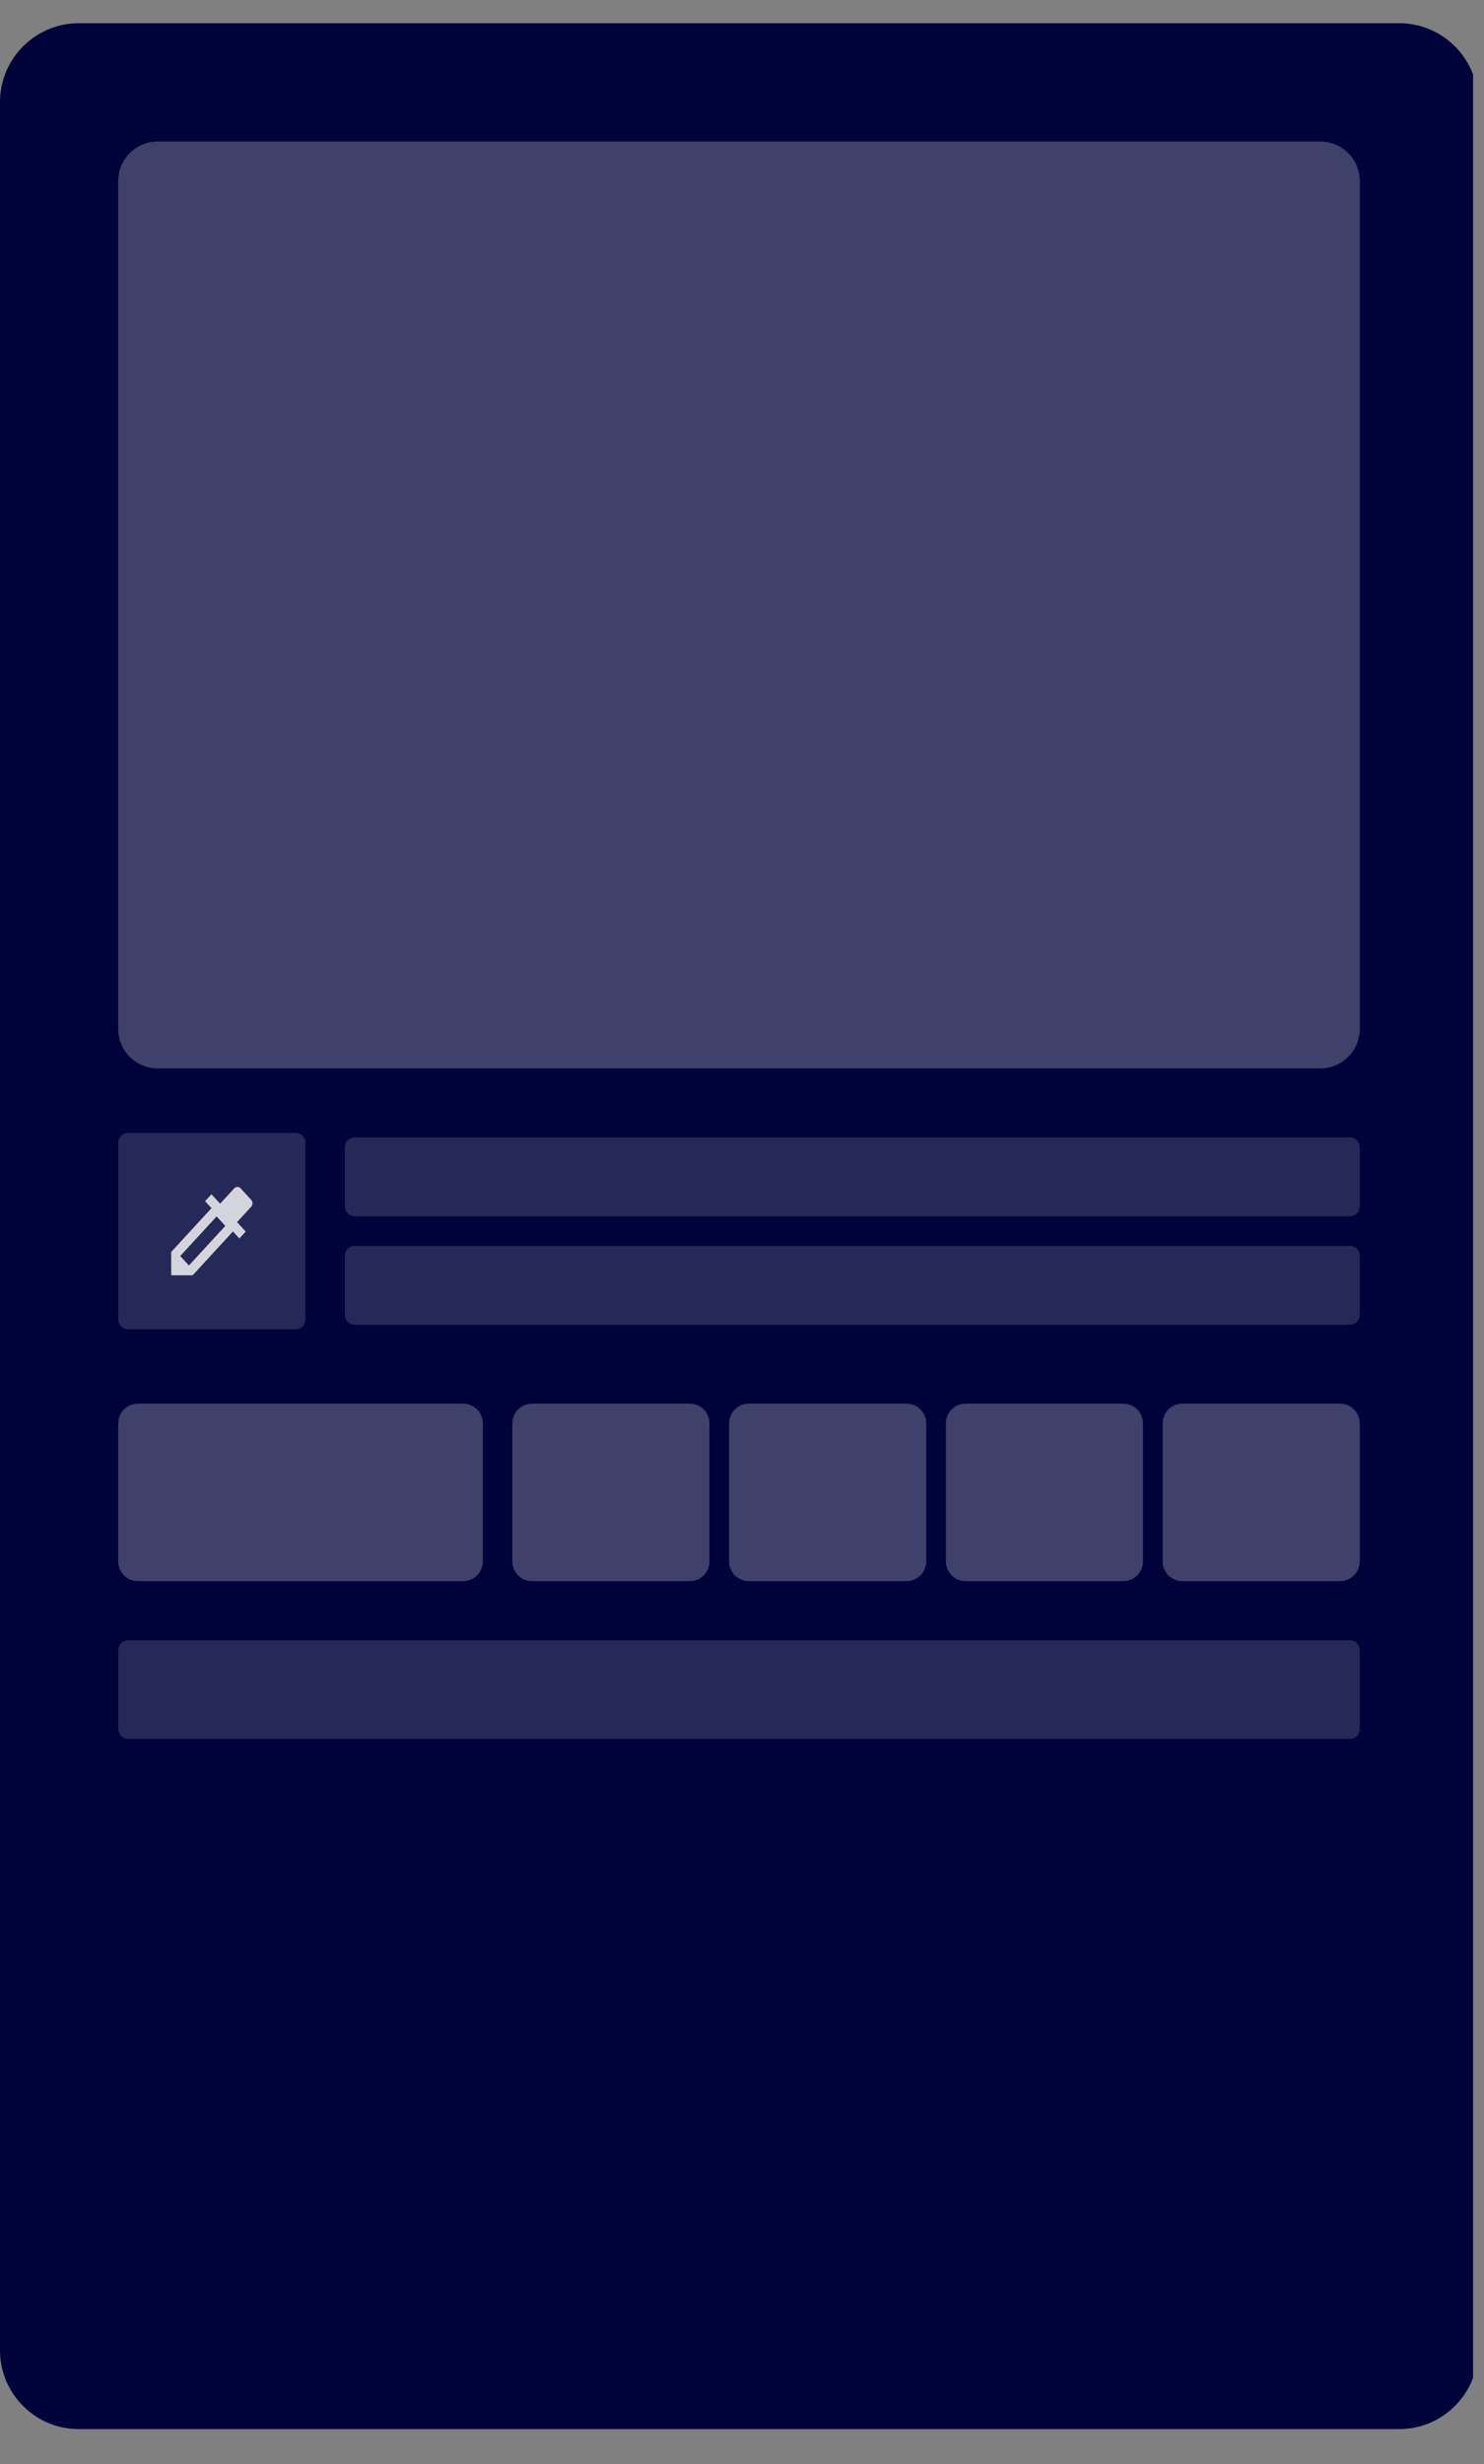 <svg width="135" height="224" viewBox="0 0 135 224" fill="none" xmlns="http://www.w3.org/2000/svg">
<rect x="0" y="0" width="135" height="224" fill="#808080" stroke="none"/>
<g clip-path="url(#clip0_370_3597)">
<path d="M0 9.281C0 5.321 3.211 2.11 7.171 2.11H127.283C131.243 2.11 134.454 5.321 134.454 9.281V213.651C134.454 217.611 131.243 220.822 127.283 220.822H7.171C3.211 220.822 0 217.611 0 213.651V9.281Z" fill="#00023A"/>
<path opacity="0.5" d="M120.112 12.866H14.342C12.362 12.866 10.756 14.472 10.756 16.452V93.538C10.756 95.519 12.362 97.124 14.342 97.124H120.112C122.092 97.124 123.697 95.519 123.697 93.538V16.452C123.697 14.472 122.092 12.866 120.112 12.866Z" fill="white" fill-opacity="0.5"/>
<path opacity="0.25" d="M42.129 127.601H12.549C11.559 127.601 10.756 128.403 10.756 129.393V141.942C10.756 142.932 11.559 143.735 12.549 143.735H42.129C43.119 143.735 43.922 142.932 43.922 141.942V129.393C43.922 128.403 43.119 127.601 42.129 127.601Z" fill="white"/>
<path opacity="0.25" d="M62.745 127.601H48.403C47.413 127.601 46.61 128.403 46.61 129.393V141.942C46.61 142.932 47.413 143.735 48.403 143.735H62.745C63.735 143.735 64.537 142.932 64.537 141.942V129.393C64.537 128.403 63.735 127.601 62.745 127.601Z" fill="white"/>
<path opacity="0.25" d="M82.465 127.601H68.123C67.133 127.601 66.331 128.403 66.331 129.393V141.942C66.331 142.932 67.133 143.735 68.123 143.735H82.465C83.455 143.735 84.258 142.932 84.258 141.942V129.393C84.258 128.403 83.455 127.601 82.465 127.601Z" fill="white"/>
<path opacity="0.25" d="M102.184 127.601H87.843C86.852 127.601 86.05 128.403 86.05 129.393V141.942C86.05 142.932 86.852 143.735 87.843 143.735H102.184C103.174 143.735 103.977 142.932 103.977 141.942V129.393C103.977 128.403 103.174 127.601 102.184 127.601Z" fill="white"/>
<path opacity="0.25" d="M121.904 127.601H107.563C106.573 127.601 105.77 128.403 105.77 129.393V141.942C105.77 142.932 106.573 143.735 107.563 143.735H121.904C122.895 143.735 123.697 142.932 123.697 141.942V129.393C123.697 128.403 122.895 127.601 121.904 127.601Z" fill="white"/>
<path opacity="0.15" d="M122.801 103.398H32.269C31.774 103.398 31.373 103.8 31.373 104.295V109.673C31.373 110.168 31.774 110.569 32.269 110.569H122.801C123.296 110.569 123.697 110.168 123.697 109.673V104.295C123.697 103.8 123.296 103.398 122.801 103.398Z" fill="white"/>
<path opacity="0.15" d="M122.801 113.259H32.269C31.774 113.259 31.373 113.66 31.373 114.155V119.533C31.373 120.028 31.774 120.43 32.269 120.43H122.801C123.296 120.43 123.697 120.028 123.697 119.533V114.155C123.697 113.66 123.296 113.259 122.801 113.259Z" fill="white"/>
<path opacity="0.15" d="M122.801 149.113H11.653C11.158 149.113 10.756 149.515 10.756 150.01V157.18C10.756 157.676 11.158 158.077 11.653 158.077H122.801C123.296 158.077 123.697 157.676 123.697 157.18V150.01C123.697 149.515 123.296 149.113 122.801 149.113Z" fill="white"/>
<path opacity="0.15" d="M26.891 102.987H11.653C11.158 102.987 10.756 103.389 10.756 103.884V119.945C10.756 120.44 11.158 120.842 11.653 120.842H26.891C27.386 120.842 27.787 120.44 27.787 119.945V103.884C27.787 103.389 27.386 102.987 26.891 102.987Z" fill="white"/>
<mask id="mask0_370_3597" style="mask-type:luminance" maskUnits="userSpaceOnUse" x="14" y="106" width="11" height="12">
<path d="M24.201 106.558H14.341V117.27H24.201V106.558Z" fill="white"/>
</mask>
<g mask="url(#mask0_370_3597)">
<g opacity="0.8">
<path d="M22.85 109.071L21.889 108.027C21.729 107.853 21.47 107.853 21.309 108.027L20.027 109.419L19.235 108.567L18.656 109.196L19.238 109.83L15.574 113.811V115.932H17.526L21.19 111.95L21.773 112.584L22.353 111.955L21.565 111.098L22.846 109.705C23.01 109.527 23.01 109.245 22.85 109.071ZM17.185 115.039L16.396 114.182L19.707 110.584L20.496 111.441L17.185 115.039Z" fill="white"/>
</g>
</g>
</g>
<defs>
<clipPath id="clip0_370_3597">
<rect width="134.003" height="223.69" fill="white"/>
</clipPath>
</defs>
</svg>
